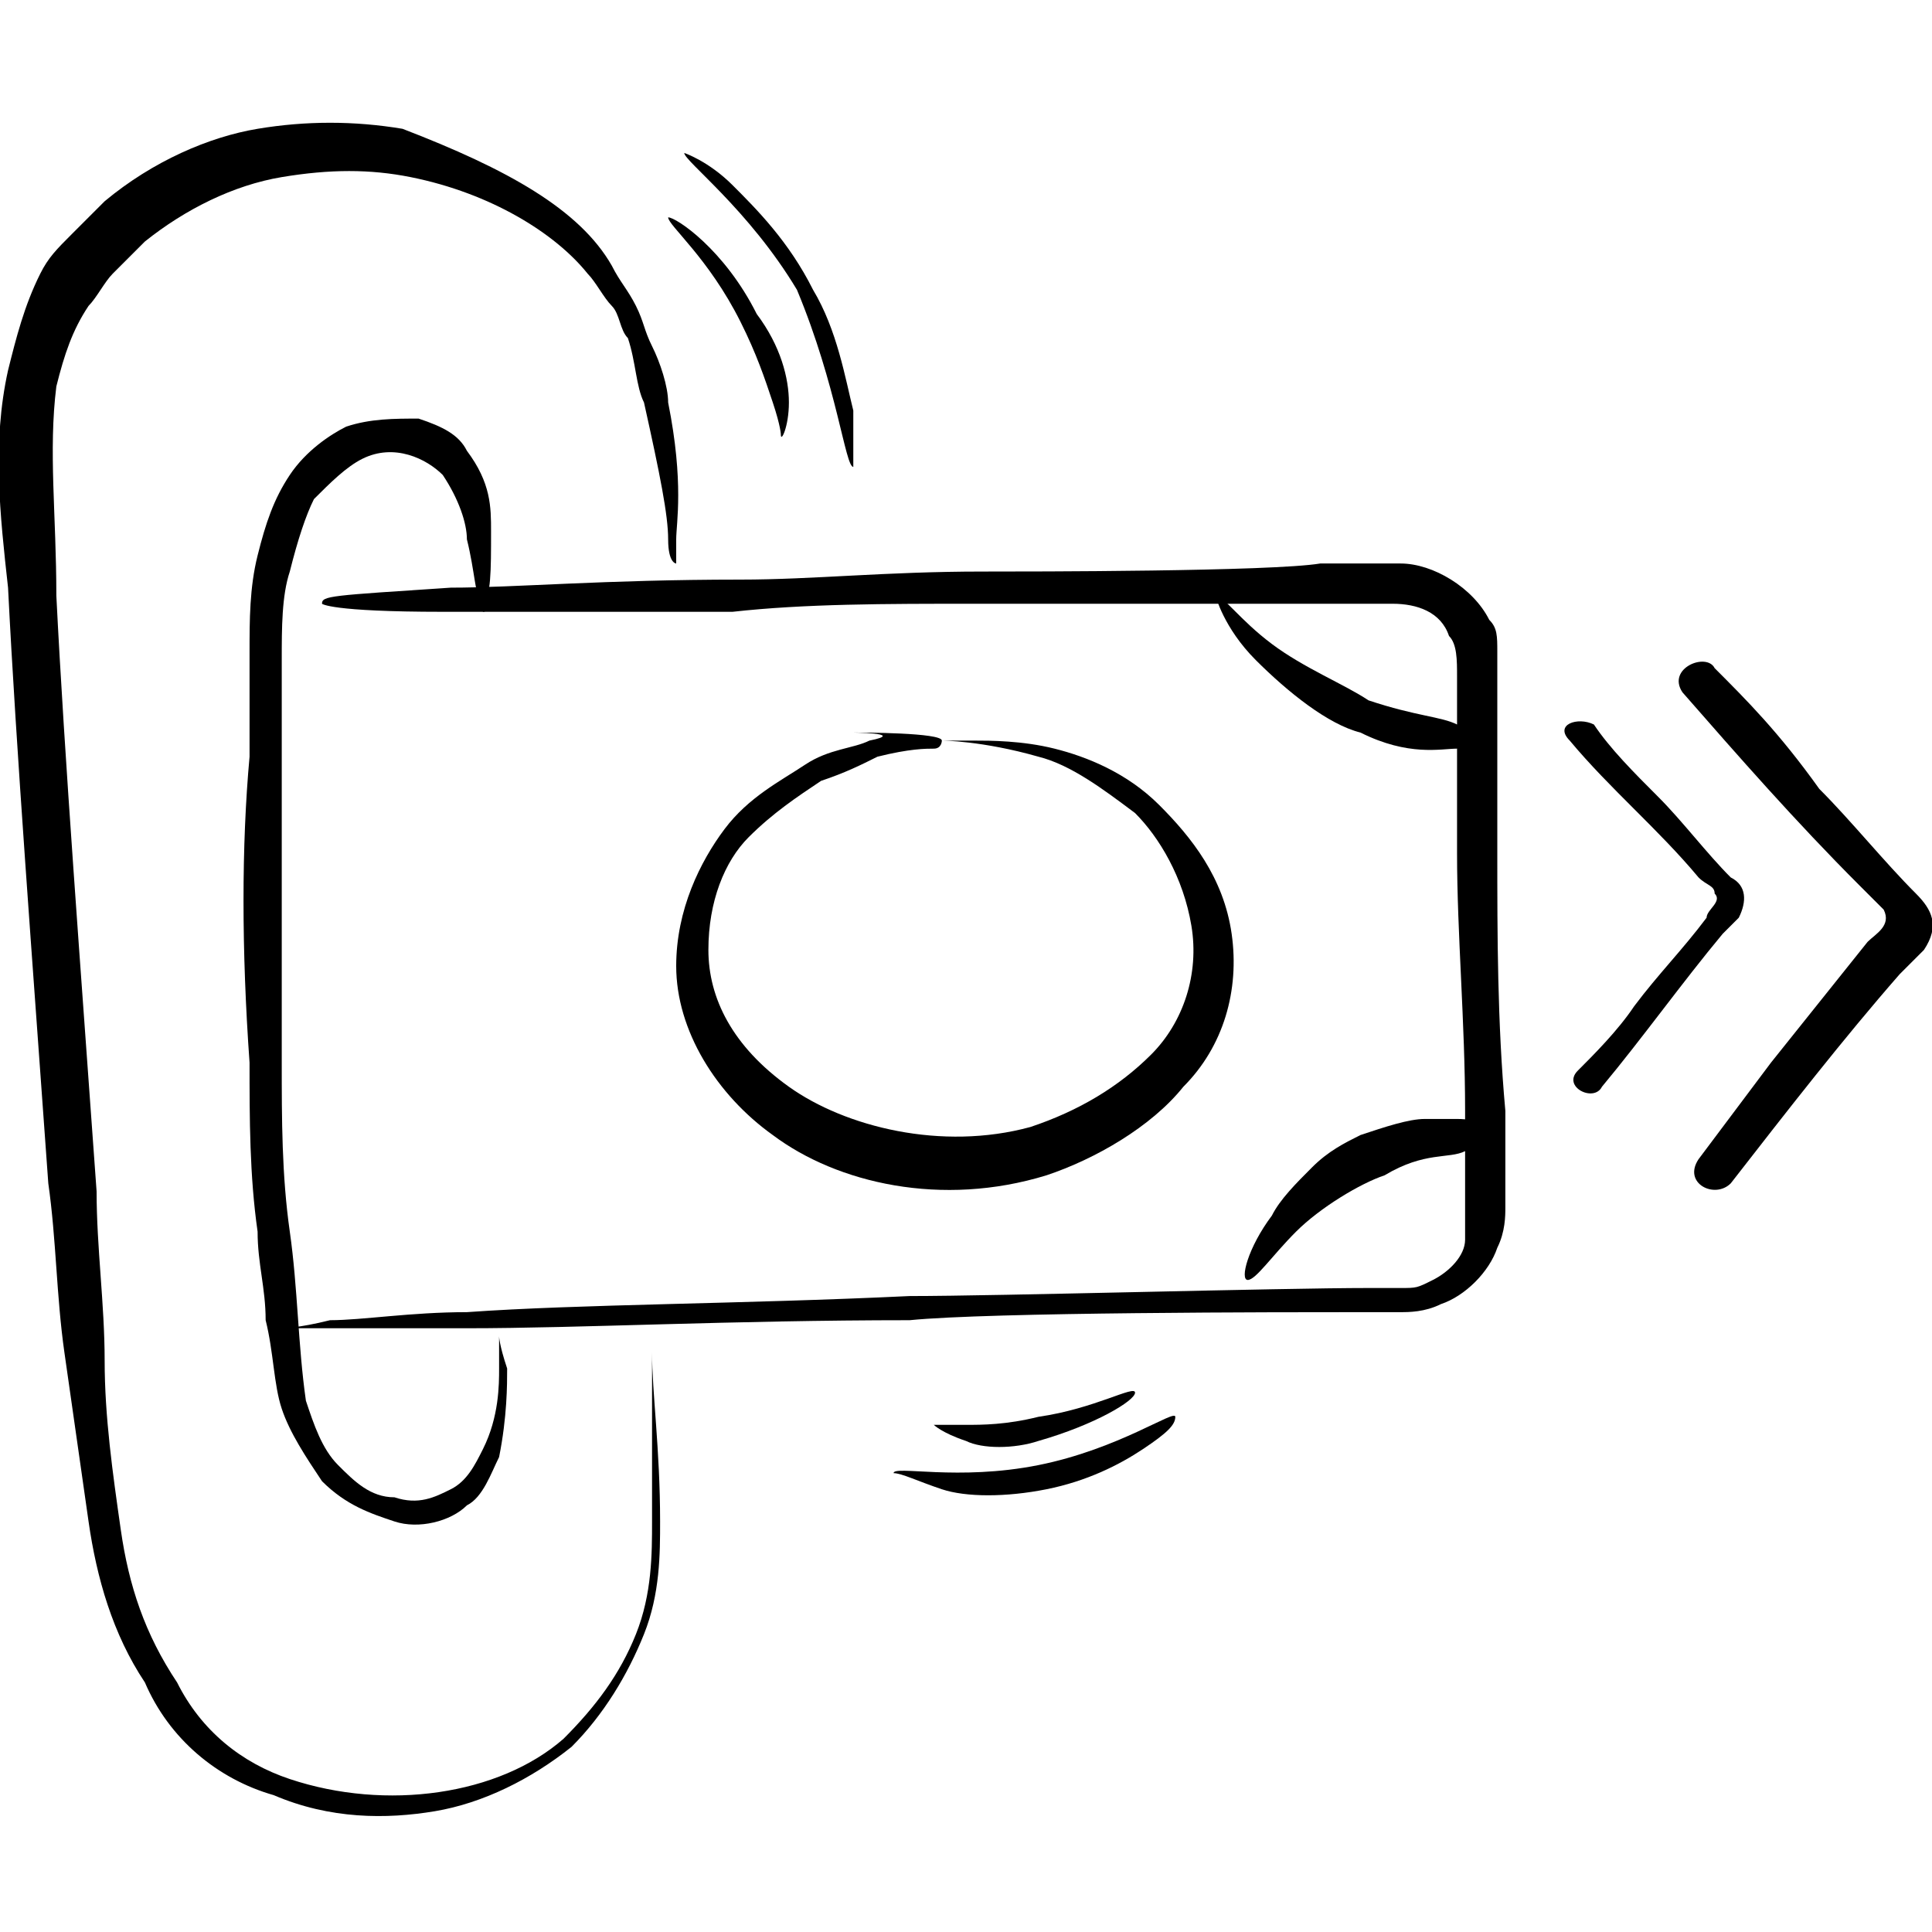 <?xml version="1.0" encoding="utf-8"?>
<!-- Generator: Adobe Illustrator 27.5.0, SVG Export Plug-In . SVG Version: 6.00 Build 0)  -->
<svg version="1.1" id="Layer_1" xmlns="http://www.w3.org/2000/svg" xmlns:xlink="http://www.w3.org/1999/xlink" x="0px" y="0px"
	 viewBox="0 0 24 24" style="enable-background:new 0 0 24 24;" xml:space="preserve">
<g>
	<g>
		<g>
			<g>
				<path d="M8.4,7c0,0-0.1,0-0.1-0.3S8.2,5.9,8,5C7.9,4.8,7.9,4.5,7.8,4.2C7.7,4.1,7.7,3.9,7.6,3.8C7.5,3.7,7.4,3.5,7.3,3.4
					c-0.4-0.5-1.2-1-2.2-1.2c-0.5-0.1-1-0.1-1.6,0C2.9,2.3,2.3,2.6,1.8,3C1.7,3.1,1.6,3.2,1.4,3.4C1.3,3.5,1.2,3.7,1.1,3.8
					c-0.2,0.3-0.3,0.6-0.4,1c-0.1,0.8,0,1.6,0,2.6c0.1,2,0.3,4.6,0.5,7.4c0,0.7,0.1,1.4,0.1,2.1s0.1,1.4,0.2,2.1
					c0.1,0.7,0.3,1.3,0.7,1.9c0.3,0.6,0.8,1,1.4,1.2c1.2,0.4,2.6,0.2,3.4-0.5c0.4-0.4,0.7-0.8,0.9-1.3s0.2-1,0.2-1.4
					c0-0.9,0-1.6,0-2.1c0-0.2,0-0.4,0-0.6c0-0.2,0-0.2,0-0.2s0,0.3,0,0.8s0.1,1.2,0.1,2.1c0,0.4,0,0.9-0.2,1.4s-0.5,1-0.9,1.4
					c-0.5,0.4-1.1,0.7-1.7,0.8c-0.6,0.1-1.3,0.1-2-0.2c-0.7-0.2-1.3-0.7-1.6-1.4c-0.4-0.6-0.6-1.3-0.7-2c-0.1-0.7-0.2-1.4-0.3-2.1
					s-0.1-1.4-0.2-2.1c-0.2-2.8-0.4-5.4-0.5-7.4C0,6.4-0.1,5.5,0.1,4.6c0.1-0.4,0.2-0.8,0.4-1.2c0.1-0.2,0.2-0.3,0.4-0.5
					C1,2.8,1.2,2.6,1.3,2.5C1.9,2,2.6,1.7,3.2,1.6c0.6-0.1,1.2-0.1,1.8,0c1.3,0.5,2.2,1,2.6,1.7c0.1,0.2,0.2,0.3,0.3,0.5
					S8,4.1,8.1,4.3S8.3,4.8,8.3,5c0.2,1,0.1,1.5,0.1,1.7C8.4,7,8.4,7,8.4,7L8.4,7z"/>
			</g>
		</g>
		<g>
			<g>
				<path d="M4,7.5c0-0.1,0.1-0.1,1.6-0.2c0.8,0,1.9-0.1,3.6-0.1c0.9,0,1.8-0.1,3-0.1c0.6,0,3.6,0,4.2-0.1c0.3,0,0.7,0,1,0
					c0.4,0,0.9,0.3,1.1,0.7c0.1,0.1,0.1,0.2,0.1,0.4c0,0.1,0,0.2,0,0.3c0,0.2,0,0.4,0,0.7c0,0.5,0,1,0,1.5c0,1,0,2.1,0.1,3.2
					c0,0.3,0,0.6,0,0.8V15c0,0.1,0,0.3-0.1,0.5c-0.1,0.3-0.4,0.6-0.7,0.7c-0.2,0.1-0.4,0.1-0.5,0.1H17c-1.1,0-4.7,0-5.7,0.1
					c-2.2,0-4.1,0.1-5.5,0.1c-0.7,0-1.3,0-1.7,0s-0.6,0-0.6,0s0.2,0,0.6-0.1c0.4,0,1-0.1,1.7-0.1c1.4-0.1,3.4-0.1,5.5-0.2
					c1.1,0,4.6-0.1,5.7-0.1h0.4c0.2,0,0.2,0,0.4-0.1s0.4-0.3,0.4-0.5c0-0.1,0-0.2,0-0.4v-0.4c0-0.3,0-0.6,0-0.8
					c0-1.1-0.1-2.2-0.1-3.2c0-0.5,0-1,0-1.5c0-0.2,0-0.5,0-0.7s0-0.4-0.1-0.5c-0.1-0.3-0.4-0.4-0.7-0.4s-0.7,0-1,0
					c-0.7,0-3.7,0-4.2,0c-1.1,0-2.1,0-3,0.1c-1.7,0-2.8,0-3.6,0C4.1,7.6,4,7.5,4,7.5L4,7.5z"/>
			</g>
		</g>
		<g>
			<g>
				<path d="M6,7.6C6,7.6,5.9,7.6,6,7.6C5.9,7.4,5.9,7.1,5.8,6.7c0-0.2-0.1-0.5-0.3-0.8c-0.2-0.2-0.6-0.4-1-0.2
					C4.3,5.8,4.1,6,3.9,6.2C3.8,6.4,3.7,6.7,3.6,7.1C3.5,7.4,3.5,7.8,3.5,8.2c0,0.4,0,0.8,0,1.3c0,1,0,2.3,0,3.7
					c0,0.7,0,1.4,0.1,2.1c0.1,0.7,0.1,1.4,0.2,2.1C3.9,17.7,4,18,4.2,18.2c0.2,0.2,0.4,0.4,0.7,0.4c0.3,0.1,0.5,0,0.7-0.1
					S5.9,18.2,6,18c0.2-0.4,0.2-0.8,0.2-1s0-0.4,0-0.4s0,0.1,0.1,0.4c0,0.2,0,0.6-0.1,1.1c-0.1,0.2-0.2,0.5-0.4,0.6
					c-0.2,0.2-0.6,0.3-0.9,0.2c-0.3-0.1-0.6-0.2-0.9-0.5c-0.2-0.3-0.4-0.6-0.5-0.9s-0.1-0.7-0.2-1.1c0-0.4-0.1-0.7-0.1-1.1
					c-0.1-0.7-0.1-1.4-0.1-2.1C3,11.8,3,10.5,3.1,9.4c0-0.5,0-0.9,0-1.3c0-0.4,0-0.8,0.1-1.2c0.1-0.4,0.2-0.7,0.4-1s0.5-0.5,0.7-0.6
					c0.3-0.1,0.6-0.1,0.9-0.1c0.3,0.1,0.5,0.2,0.6,0.4c0.3,0.4,0.3,0.7,0.3,1c0,0.5,0,0.8-0.1,0.9C6.1,7.6,6,7.6,6,7.6L6,7.6z"/>
			</g>
		</g>
		<g>
			<g>
				<path d="M11.7,9.2c0,0,0,0.1-0.1,0.1c-0.1,0-0.3,0-0.7,0.1c-0.2,0.1-0.4,0.2-0.7,0.3c-0.3,0.2-0.6,0.4-0.9,0.7
					c-0.3,0.3-0.5,0.8-0.5,1.4c0,0.6,0.3,1.2,1,1.7s1.9,0.8,3,0.5c0.6-0.2,1.1-0.5,1.5-0.9s0.6-1,0.5-1.6s-0.4-1.1-0.7-1.4
					c-0.4-0.3-0.8-0.6-1.2-0.7C12.2,9.2,11.7,9.2,11.7,9.2s0.1,0,0.4,0c0.2,0,0.6,0,1,0.1S14,9.6,14.4,10c0.4,0.4,0.8,0.9,0.9,1.6
					c0.1,0.7-0.1,1.4-0.6,1.9c-0.4,0.5-1.1,0.9-1.7,1.1c-1.3,0.4-2.6,0.1-3.4-0.5c-0.7-0.5-1.2-1.3-1.2-2.1c0-0.7,0.3-1.3,0.6-1.7
					s0.7-0.6,1-0.8s0.6-0.2,0.8-0.3c0.5-0.1-0.3-0.1-0.2-0.1C10.7,9.1,11.7,9.1,11.7,9.2L11.7,9.2z"/>
			</g>
		</g>
		<g>
			<g>
				<path d="M18.4,14.1c0,0.1,0,0.1-0.2,0.2c-0.2,0.1-0.5,0-1,0.3c-0.3,0.1-0.8,0.4-1.1,0.7c-0.3,0.3-0.5,0.6-0.6,0.6s0-0.4,0.3-0.8
					c0.1-0.2,0.3-0.4,0.5-0.6s0.4-0.3,0.6-0.4c0.3-0.1,0.6-0.2,0.8-0.2s0.3,0,0.4,0C18.4,13.9,18.4,14,18.4,14.1L18.4,14.1z"/>
			</g>
		</g>
		<g>
			<g>
				<path d="M18.3,9.1c0,0.1,0,0.1-0.2,0.2c-0.2,0-0.6,0.1-1.2-0.2C16.5,9,16,8.6,15.6,8.2c-0.4-0.4-0.5-0.8-0.5-0.8
					c0.1,0,0.3,0.3,0.7,0.6c0.4,0.3,0.9,0.5,1.2,0.7c0.6,0.2,0.9,0.2,1.1,0.3C18.3,8.9,18.3,9,18.3,9.1L18.3,9.1z"/>
			</g>
		</g>
		<g>
			<g>
				<path d="M9.8,5c0-0.3-0.1-0.7-0.4-1.1C9,3.1,8.4,2.7,8.3,2.7c0,0.1,0.5,0.5,0.9,1.3c0.2,0.4,0.3,0.7,0.4,1
					c0.1,0.3,0.1,0.4,0.1,0.4C9.7,5.5,9.8,5.3,9.8,5L9.8,5z"/>
			</g>
			<g>
				<path d="M10.6,5.8c0,0,0-0.3,0-0.7c-0.1-0.4-0.2-1-0.5-1.5c-0.3-0.6-0.7-1-1-1.3S8.5,1.9,8.5,1.9c0,0.1,0.8,0.7,1.4,1.7
					C10.4,4.8,10.5,5.8,10.6,5.8L10.6,5.8z"/>
			</g>
		</g>
		<g>
			<g>
				<path d="M12,17.7c-0.2,0-0.4,0-0.4,0s0.1,0.1,0.4,0.2c0.2,0.1,0.6,0.1,0.9,0c0.7-0.2,1.2-0.5,1.2-0.6s-0.5,0.2-1.2,0.3
					C12.5,17.7,12.2,17.7,12,17.7L12,17.7z"/>
			</g>
			<g>
				<path d="M11.7,18.5c0.3,0.1,0.8,0.1,1.3,0s0.9-0.3,1.2-0.5s0.4-0.3,0.4-0.4s-0.7,0.4-1.7,0.6s-1.8,0-1.8,0.1
					C11.2,18.3,11.4,18.4,11.7,18.5L11.7,18.5z"/>
			</g>
		</g>
	</g>
	<g>
		<g>
			<g>
				<path d="M20.9,8.6c0.7,0.8,1.4,1.6,2.2,2.4c0.1,0.1,0.2,0.2,0.3,0.3c0.1,0.2-0.1,0.3-0.2,0.4c-0.4,0.5-0.8,1-1.2,1.5
					c-0.3,0.4-0.6,0.8-0.9,1.2c-0.2,0.3,0.2,0.5,0.4,0.3c0.7-0.9,1.4-1.8,2.1-2.6c0.1-0.1,0.2-0.2,0.3-0.3c0.2-0.3,0.1-0.5-0.1-0.7
					c-0.4-0.4-0.8-0.9-1.2-1.3c-0.5-0.7-0.9-1.1-1.3-1.5C21.2,8.1,20.7,8.3,20.9,8.6L20.9,8.6z"/>
			</g>
		</g>
		<g>
			<g>
				<path d="M19.5,9.2c0.5,0.6,1.1,1.1,1.6,1.7c0.1,0.1,0.2,0.1,0.2,0.2c0.1,0.1-0.1,0.2-0.1,0.3c-0.3,0.4-0.6,0.7-0.9,1.1
					c-0.2,0.3-0.5,0.6-0.7,0.8s0.2,0.4,0.3,0.2c0.5-0.6,1-1.3,1.5-1.9c0.1-0.1,0.1-0.1,0.2-0.2c0.1-0.2,0.1-0.4-0.1-0.5
					c-0.3-0.3-0.6-0.7-0.9-1C20.3,9.6,20,9.3,19.8,9C19.6,8.9,19.3,9,19.5,9.2L19.5,9.2z"/>
			</g>
		</g>
	</g>
</g>
</svg>

